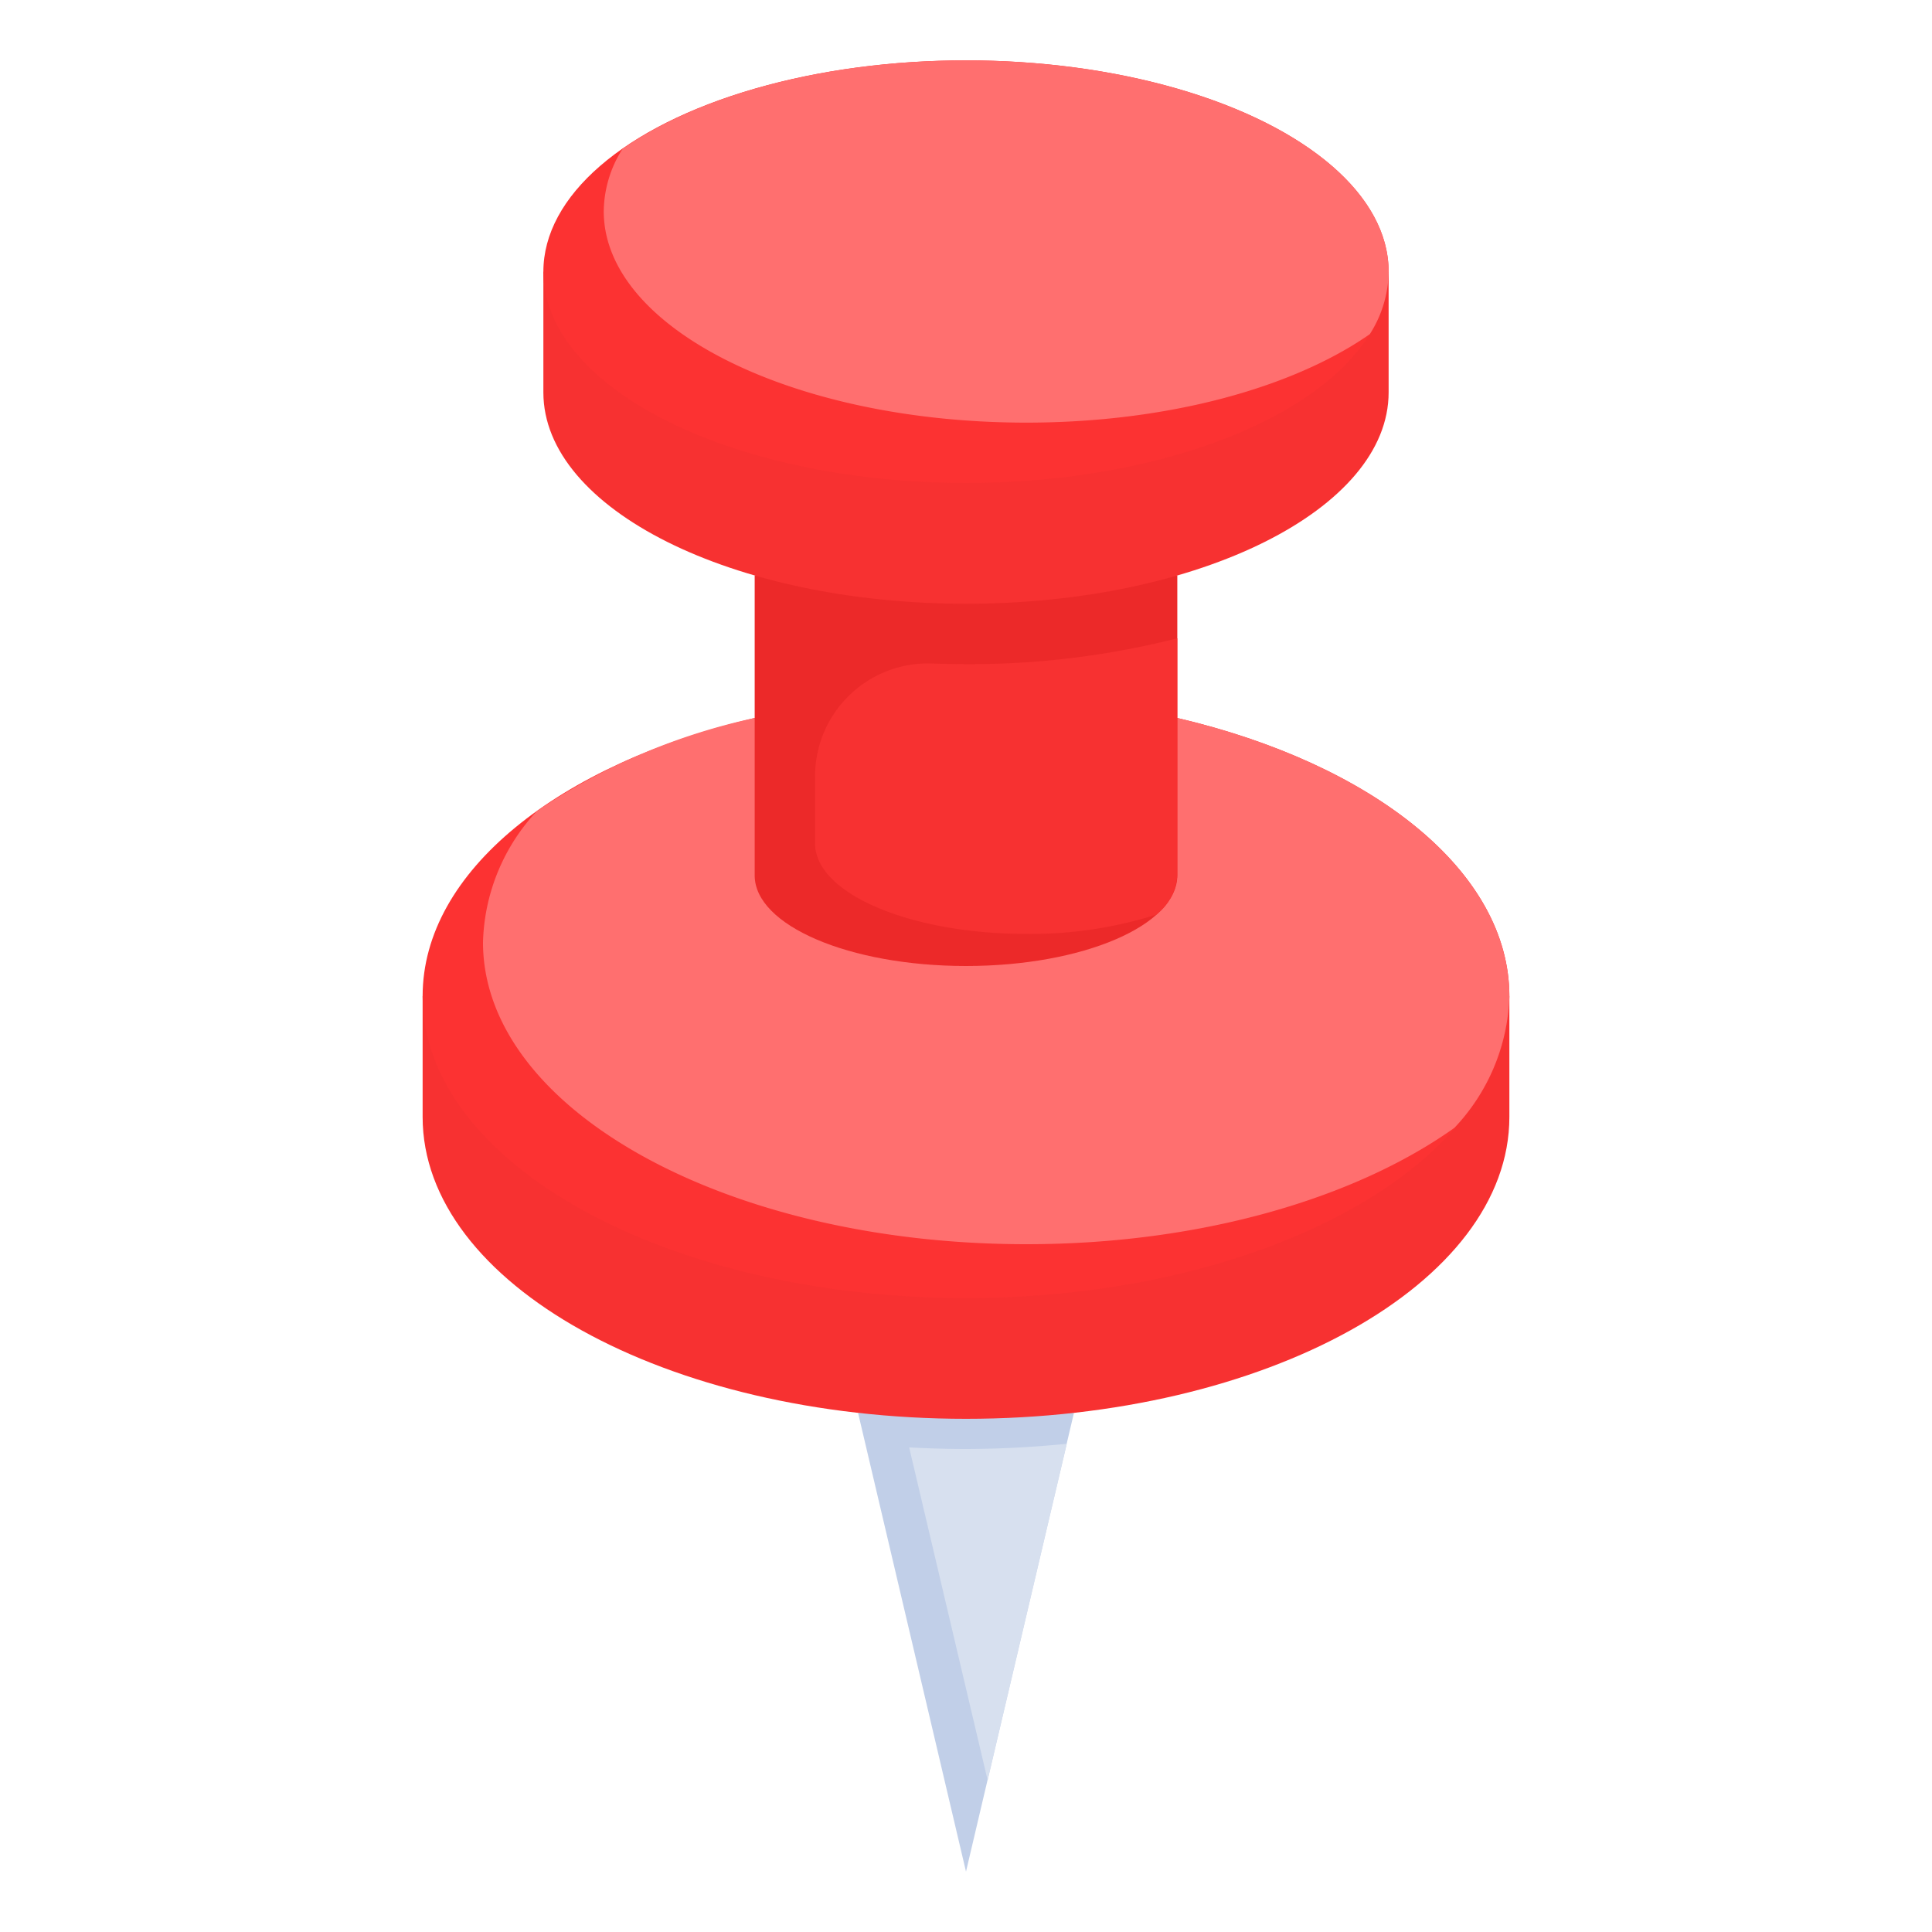 <svg xmlns="http://www.w3.org/2000/svg" version="1.1" xmlns:xlink="http://www.w3.org/1999/xlink" xmlns:svgjs="http://svgjs.com/svgjs" width="32" height="32" x="0" y="0" viewBox="0 0 64 64" style="enable-background:new 0 0 512 512" xml:space="preserve" class=""><g><path fill="#C1CFE8" d="M28.424 46.802 32 62l3.576-15.198" data-original="#c1cfe8"></path><path fill="#F73131" d="M50 33v4c0 5.523-8.059 10-18 10s-18-4.477-18-10v-4" data-original="#f79b31" class="" opacity="1"></path><path fill="#FC3232" d="M25 23.784C18.536 25.3 14 28.856 14 33c0 5.523 8.059 10 18 10s18-4.477 18-10c0-4.142-4.533-7.7-10.994-9.214" data-original="#fcb732" class="" opacity="1"></path><path fill="#FF6F6F" d="M39.006 23.786 25 23.784a20.6 20.6 0 0 0-7.208 3.078A6.609 6.609 0 0 0 16 31.216c0 5.522 8.059 10 18 10 5.765 0 10.884-1.512 14.178-3.854A6.629 6.629 0 0 0 50 33c0-4.142-4.533-7.7-10.994-9.214z" data-original="#ffc76f" class="" opacity="1"></path><path fill="#EC2929" d="M25 19.063V29c0 1.657 3.134 3 7 3s7-1.343 7-3v-9.937" data-original="#ec8329" class="" opacity="1"></path><path fill="#F73131" d="M46 9v4c0 3.866-6.268 7-14 7s-14-3.134-14-7V9" data-original="#f79b31" class="" opacity="1"></path><ellipse cx="32" cy="9" fill="#FC3232" rx="14" ry="7" data-original="#fcb732" class="" opacity="1"></ellipse><path fill="#FF6F6F" d="M32 2c-4.693 0-8.837 1.159-11.377 2.931A3.909 3.909 0 0 0 20 7c0 3.866 6.268 7 14 7 4.693 0 8.837-1.159 11.377-2.931A3.909 3.909 0 0 0 46 9c0-3.866-6.268-7-14-7z" data-original="#ffc76f" class="" opacity="1"></path><path fill="#F73131" d="M30.839 21.978A3.739 3.739 0 0 0 27 25.737v2.2c0 1.657 3.134 3 7 3a13.8 13.8 0 0 0 4.3-.637A1.783 1.783 0 0 0 39 29v-7.856A27.854 27.854 0 0 1 32 22q-.586 0-1.161-.022z" data-original="#f79b31" class="" opacity="1"></path><path fill="#D7E0EF" d="m30.117 47.947 2.6 11.027 2.623-11.147A33.988 33.988 0 0 1 32 48c-.637 0-1.264-.02-1.883-.053z" data-original="#d7e0ef"></path></g></svg>